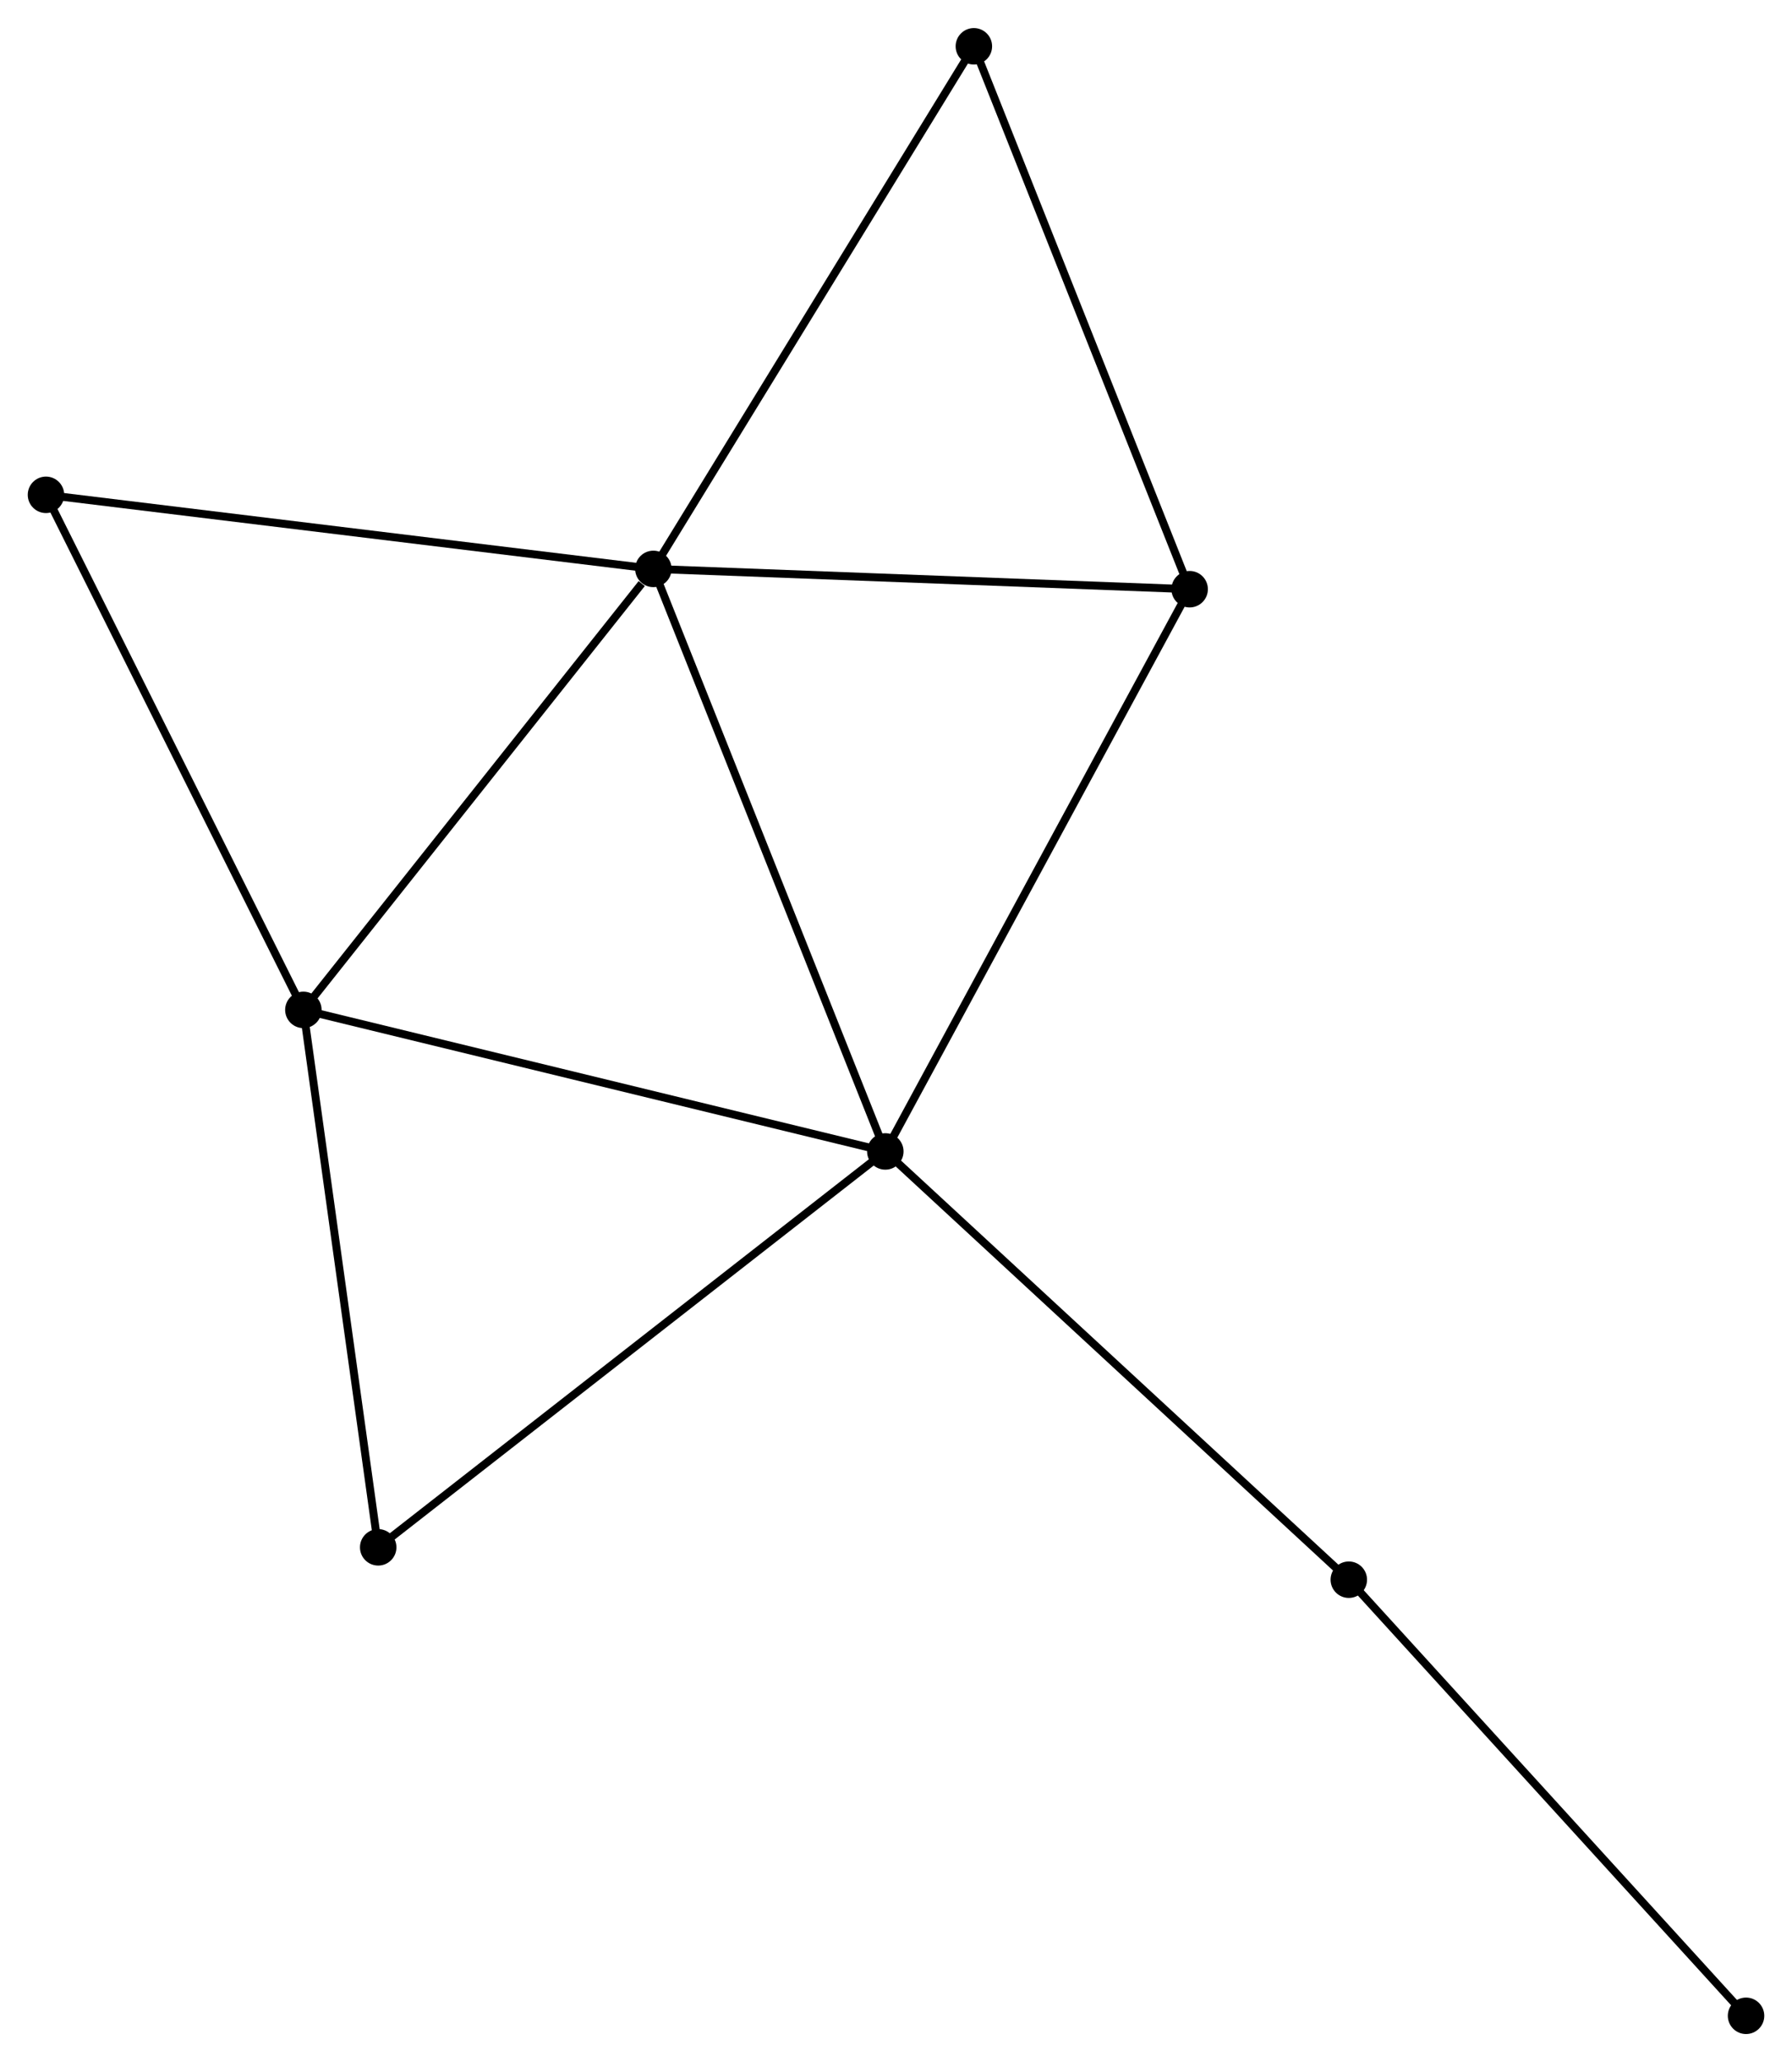 <?xml version="1.0" encoding="UTF-8" standalone="no"?>
<!DOCTYPE svg PUBLIC "-//W3C//DTD SVG 1.1//EN"
 "http://www.w3.org/Graphics/SVG/1.1/DTD/svg11.dtd">
<!-- Generated by graphviz version 2.36.0 (20140111.2315)
 -->
<!-- Title: %3 Pages: 1 -->
<svg width="226pt" height="260pt"
 viewBox="0.00 0.00 226.06 259.99" xmlns="http://www.w3.org/2000/svg" xmlns:xlink="http://www.w3.org/1999/xlink">
<g id="graph0" class="graph" transform="scale(1 1) rotate(0) translate(4 255.994)">
<title>%3</title>
<!-- 0 -->
<g id="node1" class="node"><title>0</title>
<ellipse fill="black" stroke="black" cx="78.422" cy="-184.283" rx="1.8" ry="1.8"/>
</g>
<!-- 1 -->
<g id="node2" class="node"><title>1</title>
<ellipse fill="black" stroke="black" cx="107.683" cy="-110.814" rx="1.8" ry="1.8"/>
</g>
<!-- 0&#45;&#45;1 -->
<g id="edge1" class="edge"><title>0&#45;&#45;1</title>
<path fill="none" stroke="black" d="M79.145,-182.467C83.194,-172.302 103.003,-122.565 106.985,-112.567"/>
</g>
<!-- 2 -->
<g id="node3" class="node"><title>2</title>
<ellipse fill="black" stroke="black" cx="34.271" cy="-128.666" rx="1.8" ry="1.8"/>
</g>
<!-- 0&#45;&#45;2 -->
<g id="edge2" class="edge"><title>0&#45;&#45;2</title>
<path fill="none" stroke="black" d="M76.953,-182.432C70.13,-173.838 41.604,-137.904 35.446,-130.146"/>
</g>
<!-- 3 -->
<g id="node4" class="node"><title>3</title>
<ellipse fill="black" stroke="black" cx="146.074" cy="-181.723" rx="1.8" ry="1.8"/>
</g>
<!-- 0&#45;&#45;3 -->
<g id="edge3" class="edge"><title>0&#45;&#45;3</title>
<path fill="none" stroke="black" d="M80.374,-184.209C90.253,-183.835 134.649,-182.156 144.242,-181.793"/>
</g>
<!-- 4 -->
<g id="node5" class="node"><title>4</title>
<ellipse fill="black" stroke="black" cx="118.853" cy="-250.194" rx="1.8" ry="1.8"/>
</g>
<!-- 0&#45;&#45;4 -->
<g id="edge4" class="edge"><title>0&#45;&#45;4</title>
<path fill="none" stroke="black" d="M79.421,-185.912C84.966,-194.952 111.912,-238.879 117.74,-248.379"/>
</g>
<!-- 5 -->
<g id="node6" class="node"><title>5</title>
<ellipse fill="black" stroke="black" cx="1.8" cy="-193.626" rx="1.8" ry="1.8"/>
</g>
<!-- 0&#45;&#45;5 -->
<g id="edge5" class="edge"><title>0&#45;&#45;5</title>
<path fill="none" stroke="black" d="M76.528,-184.514C65.927,-185.806 14.055,-192.131 3.628,-193.403"/>
</g>
<!-- 1&#45;&#45;2 -->
<g id="edge6" class="edge"><title>1&#45;&#45;2</title>
<path fill="none" stroke="black" d="M105.868,-111.255C95.711,-113.725 46.012,-125.811 36.022,-128.24"/>
</g>
<!-- 1&#45;&#45;3 -->
<g id="edge7" class="edge"><title>1&#45;&#45;3</title>
<path fill="none" stroke="black" d="M108.632,-112.567C113.943,-122.377 139.933,-170.382 145.158,-180.032"/>
</g>
<!-- 6 -->
<g id="node7" class="node"><title>6</title>
<ellipse fill="black" stroke="black" cx="43.71" cy="-60.883" rx="1.8" ry="1.8"/>
</g>
<!-- 1&#45;&#45;6 -->
<g id="edge8" class="edge"><title>1&#45;&#45;6</title>
<path fill="none" stroke="black" d="M106.101,-109.58C97.328,-102.732 54.693,-69.454 45.471,-62.257"/>
</g>
<!-- 7 -->
<g id="node8" class="node"><title>7</title>
<ellipse fill="black" stroke="black" cx="166.151" cy="-56.801" rx="1.8" ry="1.8"/>
</g>
<!-- 1&#45;&#45;7 -->
<g id="edge9" class="edge"><title>1&#45;&#45;7</title>
<path fill="none" stroke="black" d="M109.128,-109.479C117.147,-102.071 156.113,-66.074 164.541,-58.288"/>
</g>
<!-- 2&#45;&#45;5 -->
<g id="edge10" class="edge"><title>2&#45;&#45;5</title>
<path fill="none" stroke="black" d="M33.334,-130.54C28.592,-140.026 7.284,-182.655 2.679,-191.867"/>
</g>
<!-- 2&#45;&#45;6 -->
<g id="edge11" class="edge"><title>2&#45;&#45;6</title>
<path fill="none" stroke="black" d="M34.543,-126.71C35.922,-116.812 42.116,-72.33 43.455,-62.717"/>
</g>
<!-- 3&#45;&#45;4 -->
<g id="edge12" class="edge"><title>3&#45;&#45;4</title>
<path fill="none" stroke="black" d="M145.401,-183.416C141.668,-192.807 123.526,-238.439 119.603,-248.309"/>
</g>
<!-- 8 -->
<g id="node9" class="node"><title>8</title>
<ellipse fill="black" stroke="black" cx="216.263" cy="-1.8" rx="1.8" ry="1.8"/>
</g>
<!-- 7&#45;&#45;8 -->
<g id="edge13" class="edge"><title>7&#45;&#45;8</title>
<path fill="none" stroke="black" d="M167.389,-55.441C174.262,-47.898 207.66,-11.242 214.884,-3.314"/>
</g>
</g>
</svg>
